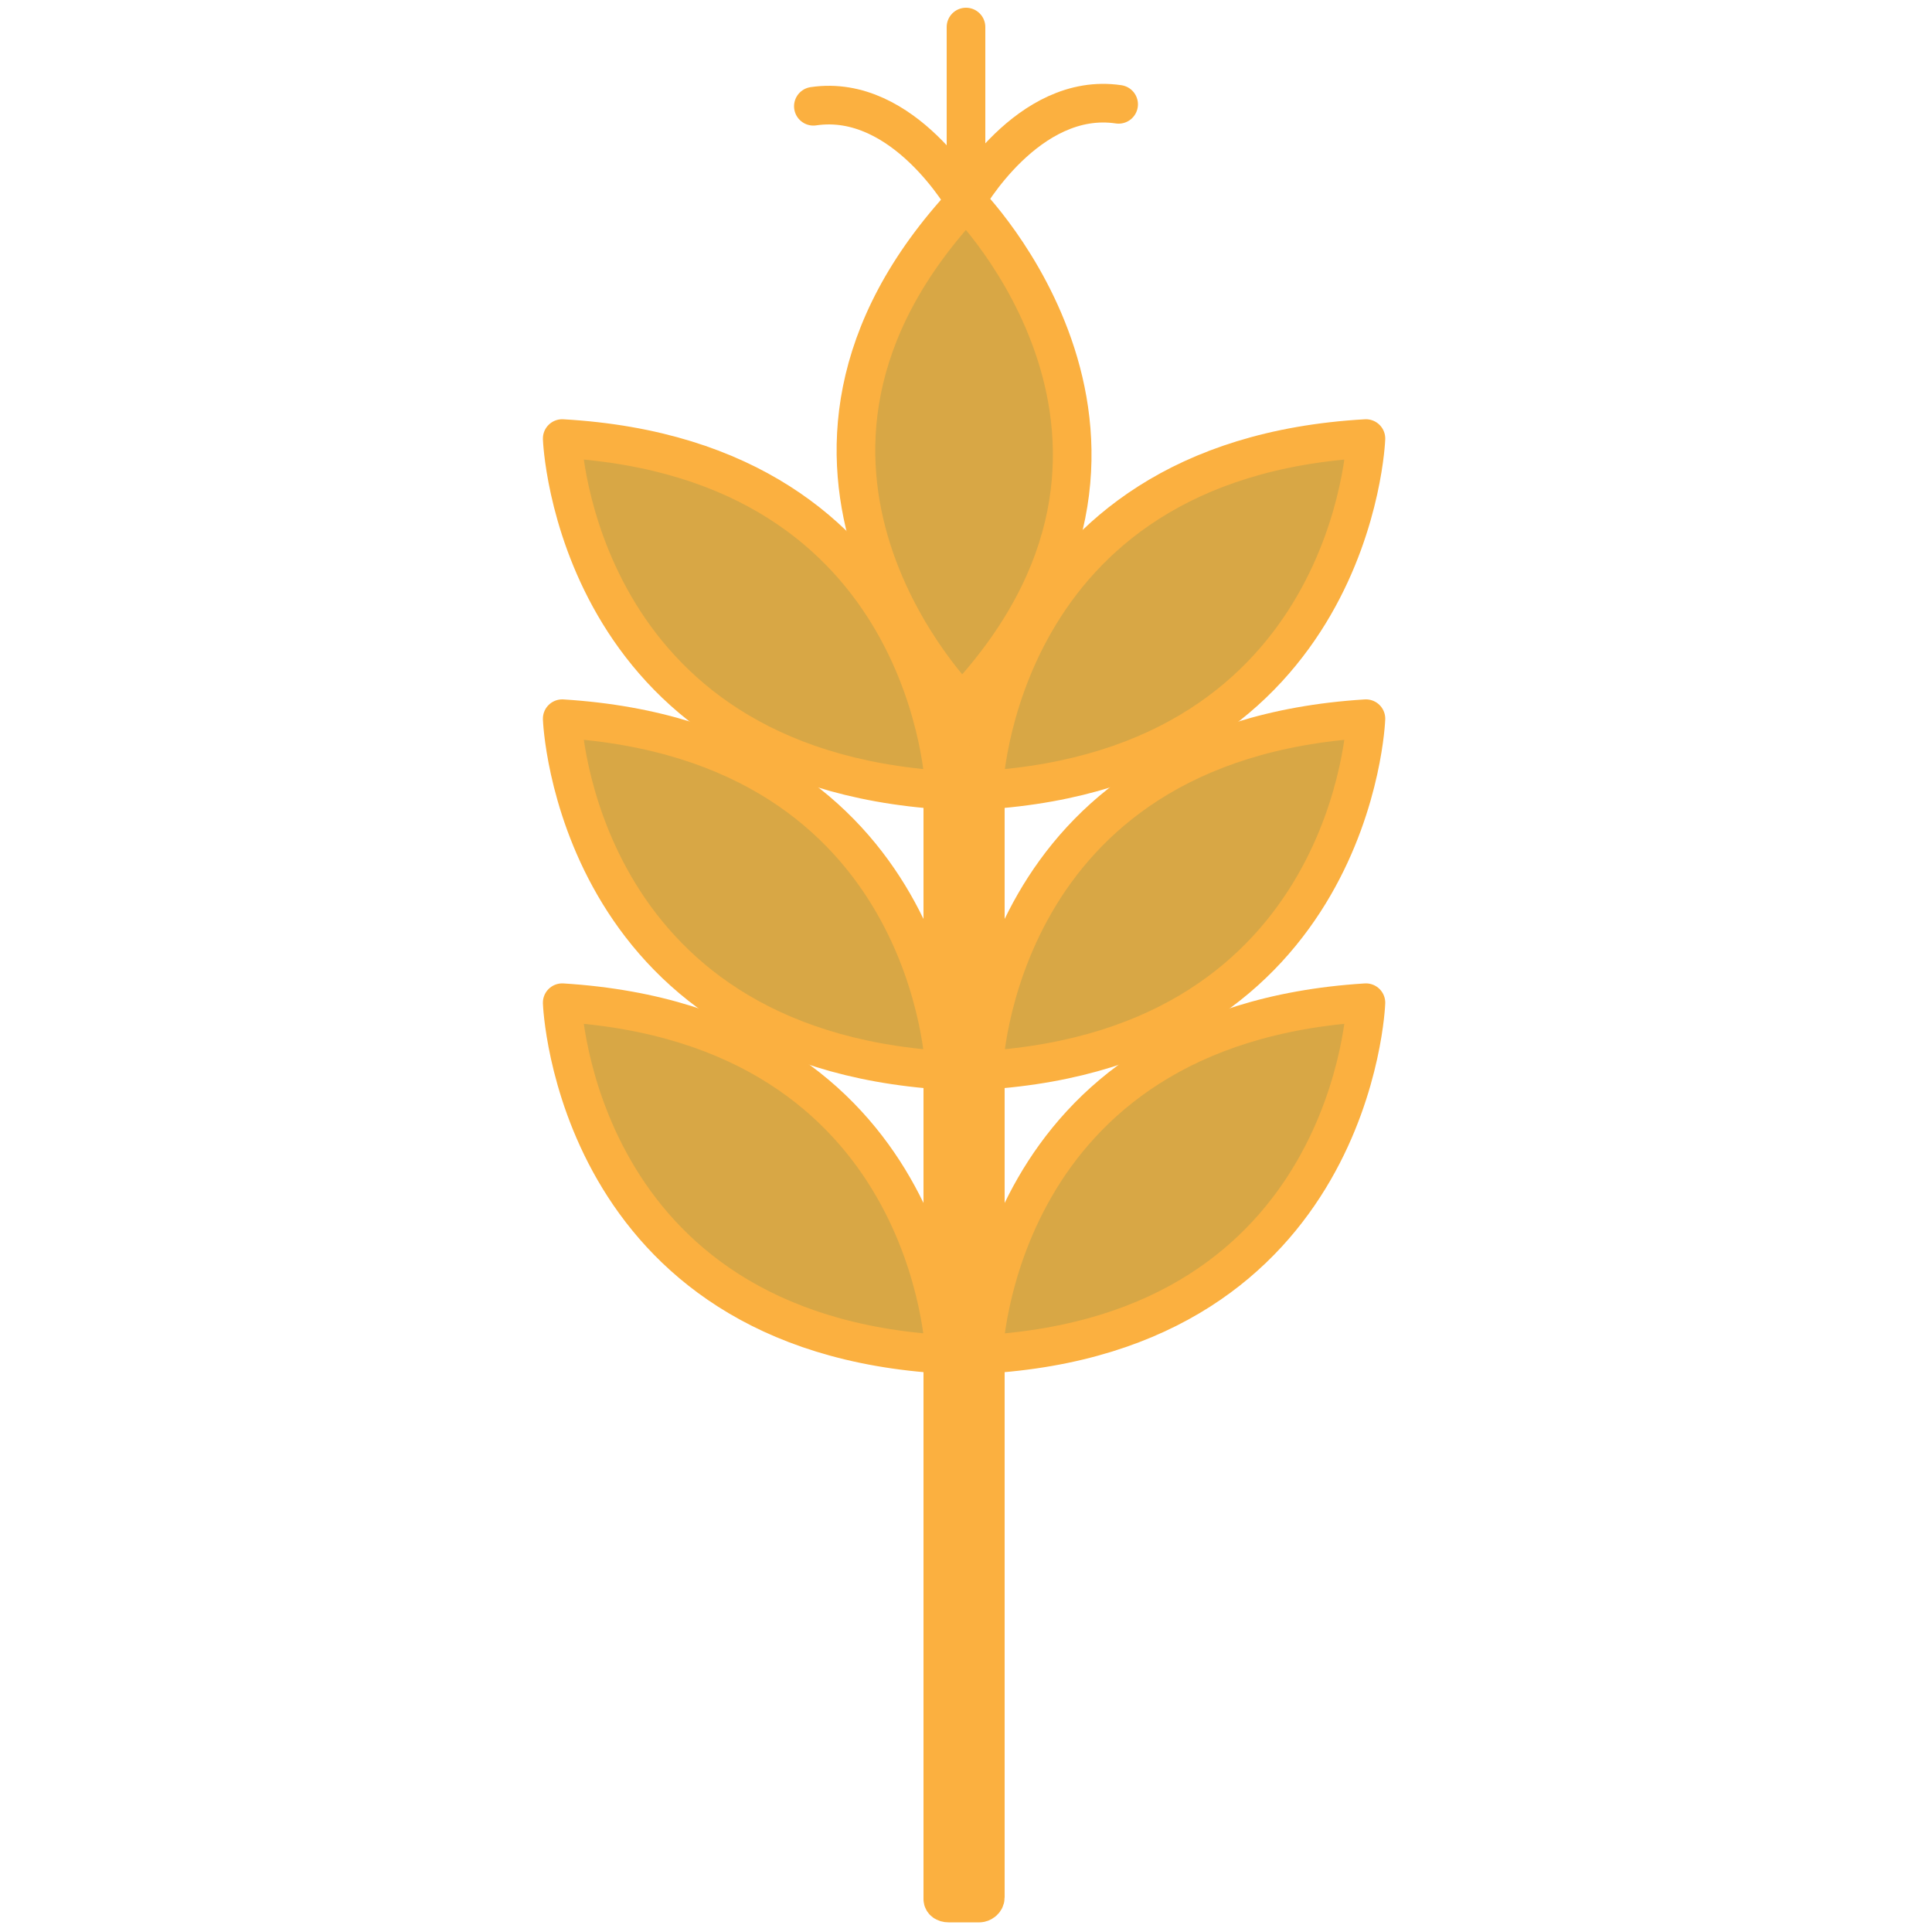 <?xml version="1.0" encoding="utf-8"?>
<!-- Generator: Adobe Illustrator 22.0.1, SVG Export Plug-In . SVG Version: 6.00 Build 0)  -->
<svg version="1.1" id="Layer_1" xmlns="http://www.w3.org/2000/svg" xmlns:xlink="http://www.w3.org/1999/xlink" x="0px" y="0px"
	 viewBox="0 0 100 100" style="enable-background:new 0 0 100 100;" xml:space="preserve">
<style type="text/css">
	.st0{fill:#FBB040;stroke:#FBB040;stroke-width:2;stroke-linecap:round;stroke-linejoin:round;stroke-miterlimit:10;}
	.st1{fill:none;stroke:#FBB040;stroke-width:2;stroke-linecap:round;stroke-linejoin:round;stroke-miterlimit:10;}
	.st2{fill:#D8A745;stroke:#FBB040;stroke-width:2;stroke-linecap:round;stroke-linejoin:round;stroke-miterlimit:10;}
</style>
<g>
	<path class="st0" d="M49.1,98.5h1.6c0.1,0,0.3-0.1,0.3-0.3V35.4c0-0.1-0.1-0.3-0.3-0.3h-1.6c-0.1,0-0.3,0.1-0.3,0.3v62.9
		C48.8,98.4,48.9,98.5,49.1,98.5z"/>
	<path class="st1" d="M50,10.5c0,0-3.2-5.7-7.9-5"/>
	<path class="st1" d="M57.9,5.4c-4.7-0.7-7.9,5-7.9,5v-9"/>
	<g>
		<path class="st2" d="M50.9,55.4c19.2-1.2,19.8-18.2,19.8-18.2C51.4,38.4,50.9,55.4,50.9,55.4z"/>
		<path class="st2" d="M48.9,55.4c-19.2-1.2-19.8-18.2-19.8-18.2C48.4,38.4,48.9,55.4,48.9,55.4z"/>
		<path class="st2" d="M50.9,70.1C70.1,69,70.7,51.9,70.7,51.9C51.4,53.1,50.9,70.1,50.9,70.1z"/>
		<path class="st2" d="M48.9,70.1C29.7,69,29.1,51.9,29.1,51.9C48.4,53.1,48.9,70.1,48.9,70.1z"/>
		<path class="st2" d="M49.8,36.4c12.7-13.5,0.2-26,0.2-26C37.3,24,49.8,36.4,49.8,36.4z"/>
		<path class="st2" d="M50.9,40.9c19.2-1.2,19.8-18.2,19.8-18.2C51.4,23.8,50.9,40.9,50.9,40.9z"/>
		<path class="st2" d="M48.9,40.9c-19.2-1.2-19.8-18.2-19.8-18.2C48.4,23.8,48.9,40.9,48.9,40.9z"/>
	</g>
</g>
</svg>
